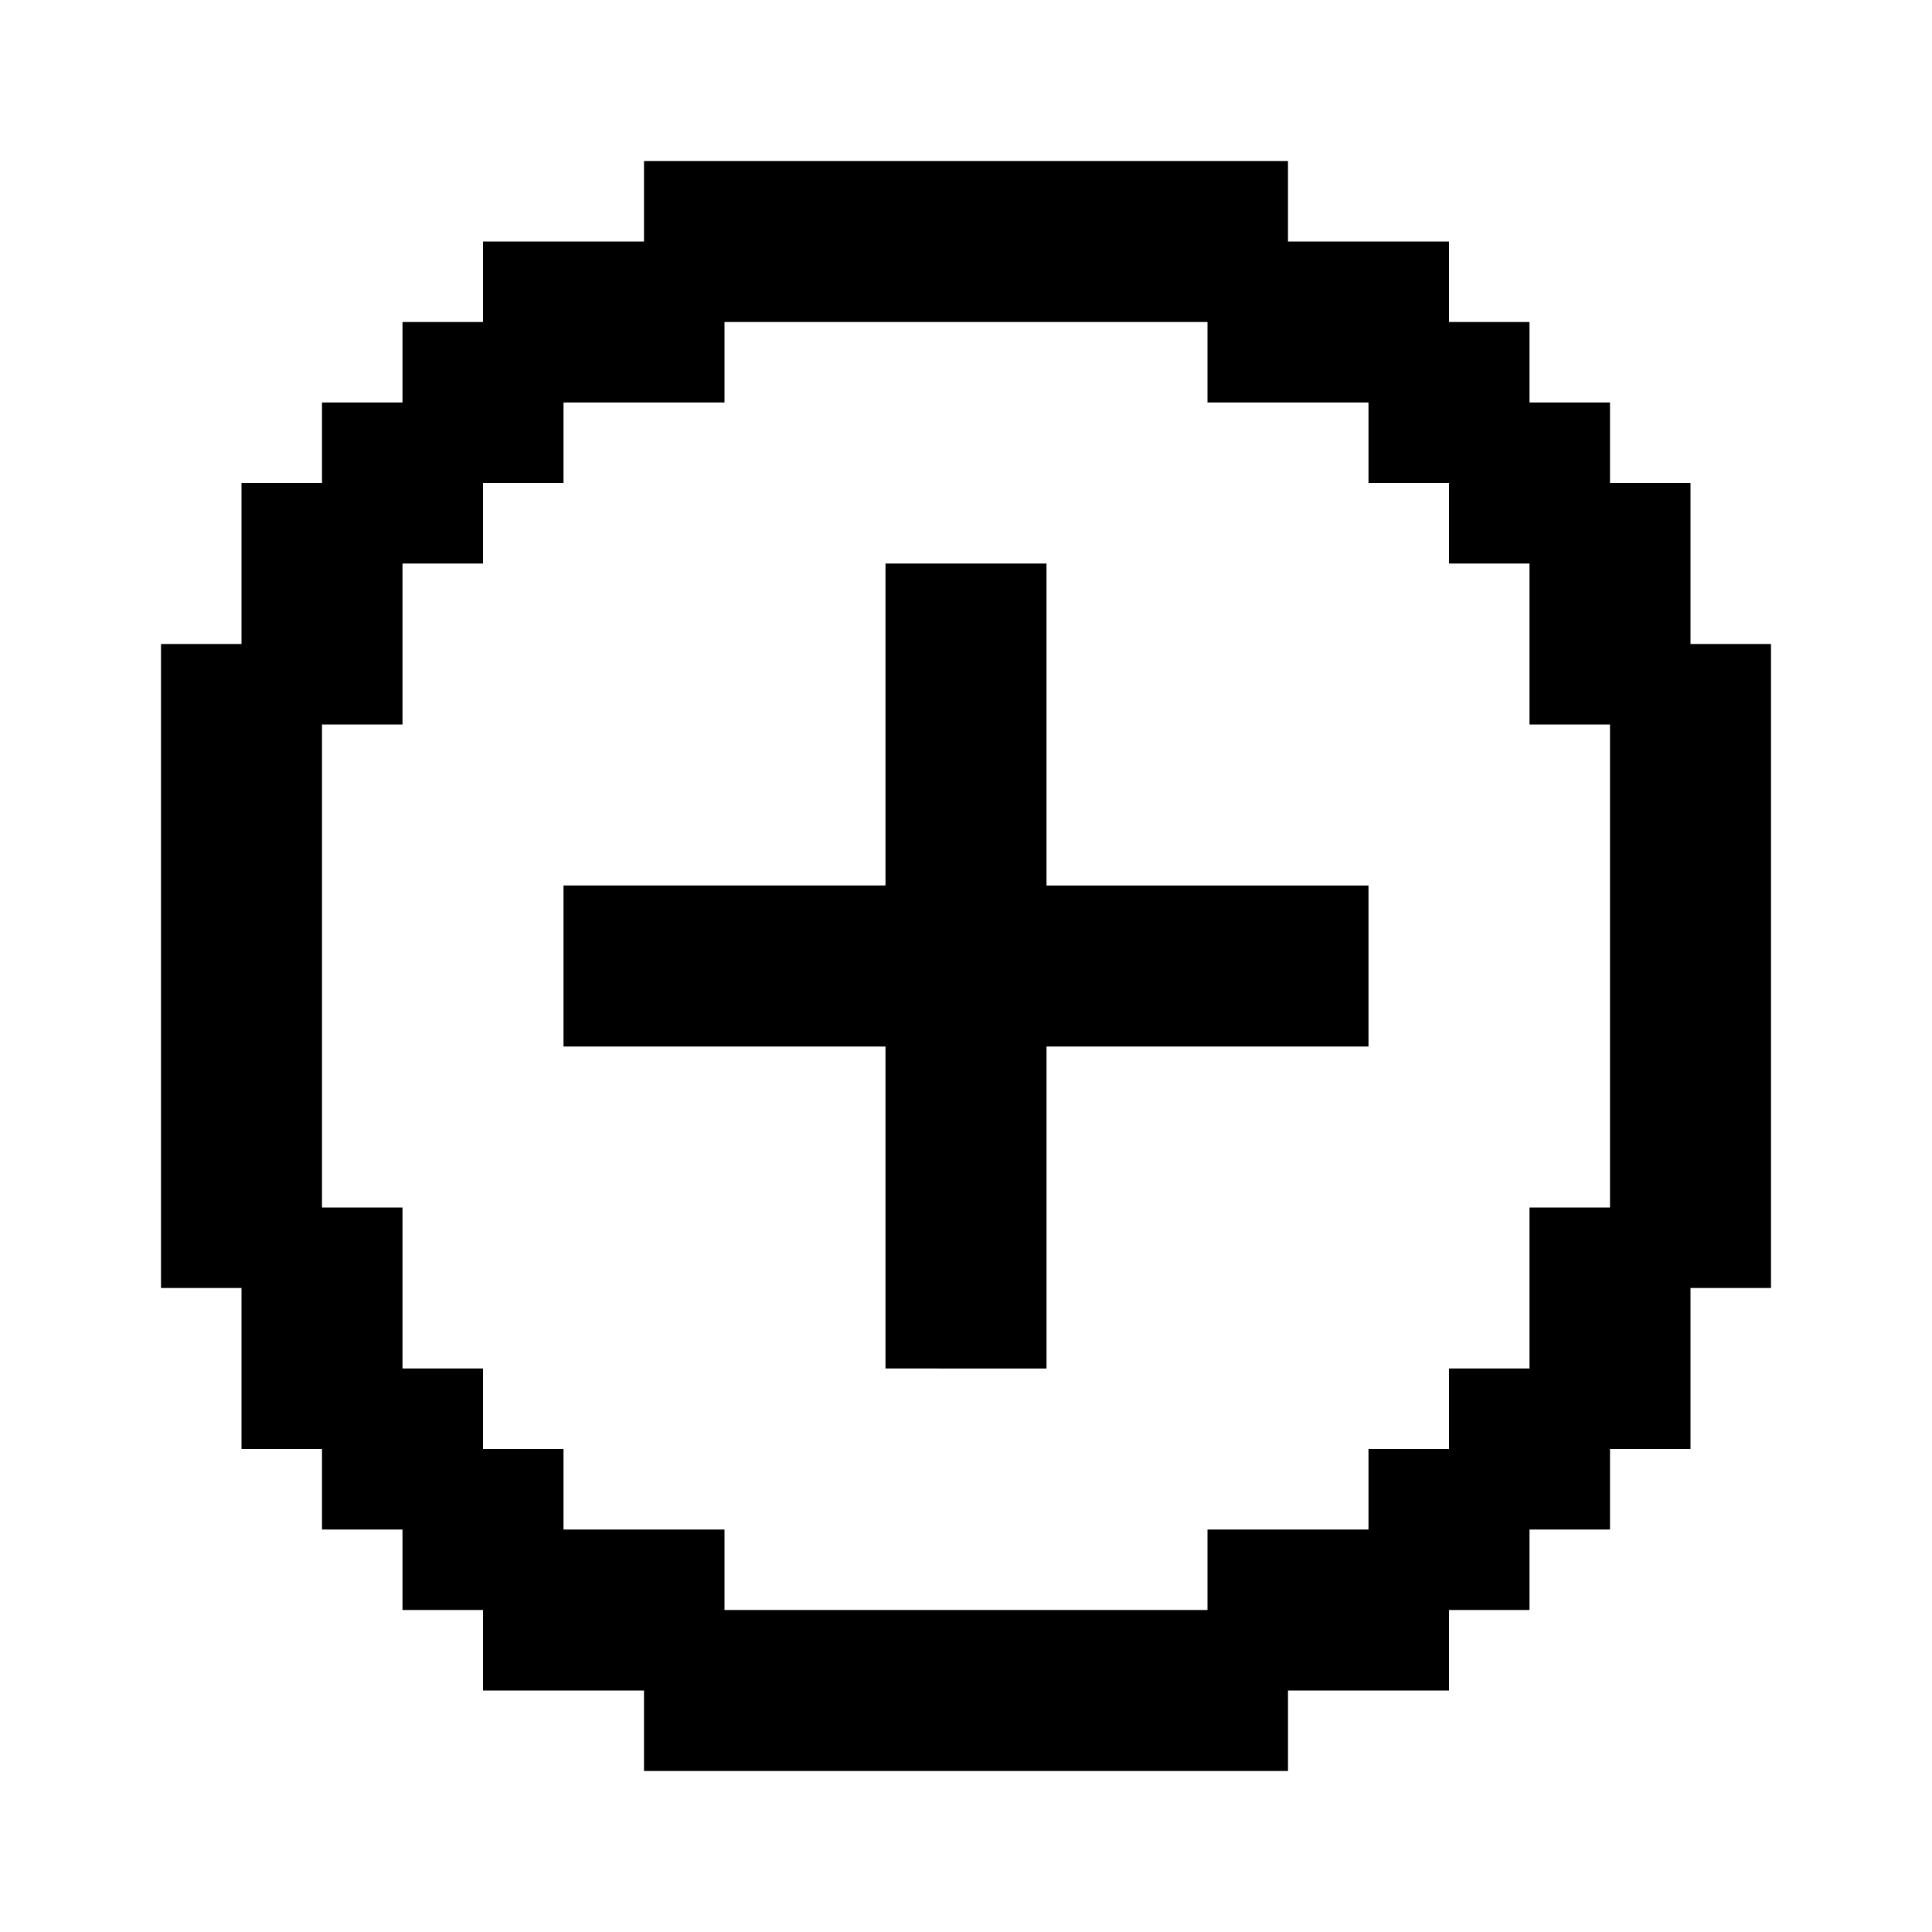 <svg xmlns="http://www.w3.org/2000/svg" width="24" height="24" viewBox="0 0 24 24">
  <g id="plus-circle" transform="translate(10011.059 566.195)">
    <rect id="Rectangle_151721" data-name="Rectangle 151721" width="24" height="24" transform="translate(-10011.059 -566.195)" fill="#fff"/>
    <path id="plus-circle-2" data-name="plus-circle" d="M21,7v8H20v2H19v1H18v1H17v1H15v1H7V20H5V19H4V18H3V17H2V15H1V7H2V5H3V4H4V3H5V2H7V1h8V2h2V3h1V4h1V5h1V7ZM17,6V5H16V4H14V3H8V4H6V5H5V6H4V8H3v6H4v2H5v1H6v1H8v1h6V18h2V17h1V16h1V14h1V8H18V6ZM10,6h2v4h4v2H12v4H10V12H6V10h4Z" transform="translate(-10010.059 -565.195)"/>
  </g>
</svg>
